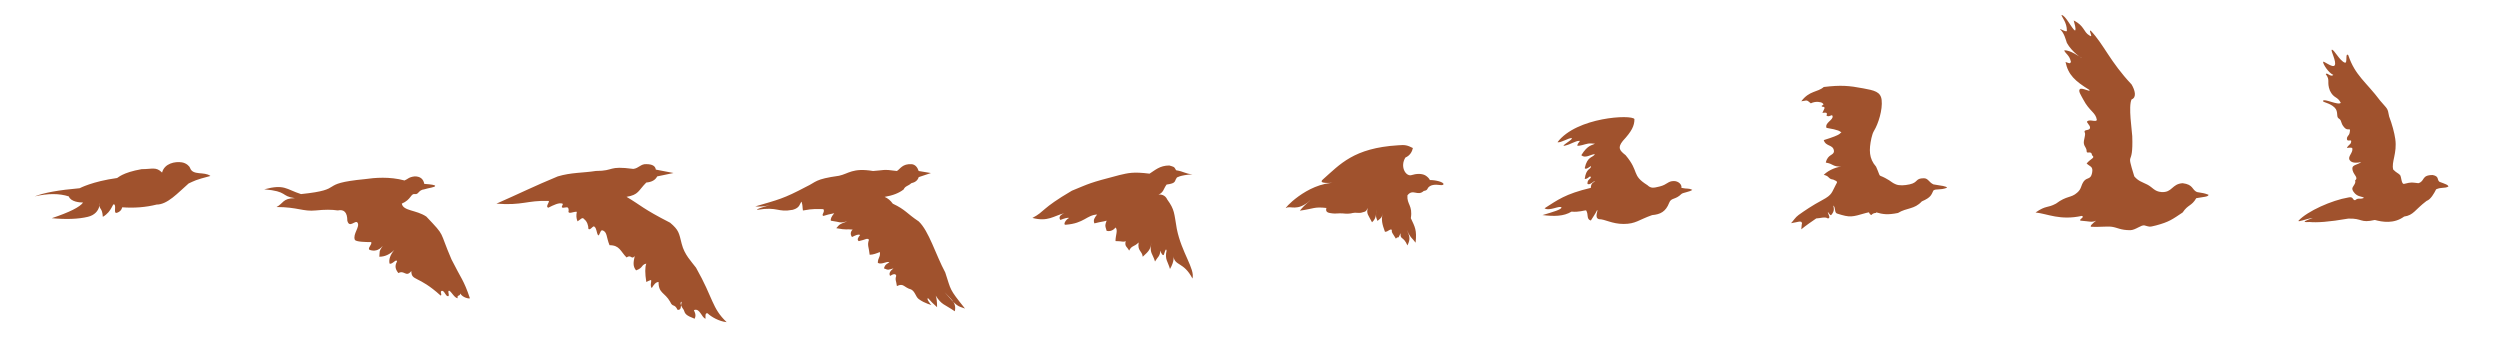 <svg xmlns="http://www.w3.org/2000/svg" viewBox="0 0 3671 510"><g fill="none" fill-rule="evenodd"><path class="cell-container" d="M.5.5h359v509H.5zm359 0h359v509h-359zm359 0h359v509h-359zm359 0h370v509h-370zm371 0h370v509h-370zm370 0h370v509h-370zm371 0h370v509h-370zm370 0h370v509h-370zm371 0h370v509h-370zm370 0h370v509h-370z"/><path fill="sienna" d="M51 288.38c13.33-5.34 35.33-9.34 66-12 0 0 18.44-9.95 55-15 1.04-.15 7.5-8 36-13 16 0 21-3.88 30 5 3.53-13.53 19.13-16.58 29-15 6.9 1.1 11.3 5.93 12 8 4 12 21 5 30 12-23 6-23 7-32 11-16 14-31 31-47 31-16 4-32.83 5.33-50.5 4-1 4-3.5 6.66-7.5 8-6 2-1-9-4-12s-3 10-17 18c-1-14-5-10-5-18s4 13-17 18c-14 3.33-31.67 4-53 2 26-8.67 41.33-16.34 46-23-5 0-18-1-21-9-14-4.5-30.67-4.5-50 0zM639 273c0 2.07-10 3-16 5-9 1-8 8-14 7s-5 8-19 14c2 11 21 9 36 19 29 30.62 18 19 37 63 14 28 18 30 27 57-1 1-11-1-14-7-1 5-5 1-4 7-5-1-8-8-12-11-4-1 1 7-2 8-4 0-5-8-9-8-4 1 1 6-2 7-33-30-43-21-43-36-8 10-10-2-19 3-4-5-6-10-2-17-1-5-7 5-11 3-1.33-6 1-12.67 7-20-6.67 6.67-14 10-22 10 1-10-1-6.5 5-16-6 7.5-13 8-19 6-4.43-2.1 4-8 2-11.5-8 0-22.76-.3-24-3.5-3.26-8.4 8-19 4-25-3.12-4.67-12 9-15-3 0-12-4.67-17-14-15-8.67-1.33-19.33-1.33-32 0-19 2-27-5-58-5 10-5 9-13 27-13-21-3-10-10-45-13 30-8 32 0 54 7 68-7 22-15 94-22 14-2 36-4 58 2 5-2 6-5 15-6 8 0 12.67 3.67 14 11 10.67.72 16 1.72 16 3zm90 26.03c32-14 56-26 90-40 20-6 37-5 56-8 28 0 17-8 55-3 8-1 10.95-7.5 19-7 8.67 0 13.33 2.66 14 8l26 5-24 5c-2.67 5.33-8 8.33-16 9-12 12-11 18-29 21 22 13 23 17 64 38 13 11 13 15 17 31 4 15.98 14.06 25.74 21 35 26 46 23 59 45 80-11-1-23-8-28-13-4-1-3 5-3 8-6-2-8-15-16-13-3.46 0 4 5 0 13-13-5-14-7-16-13-3-4-7-11-3-12-2 8 0 12-6 12-5-10-7-3-11-12-8-14-17-12-17-29-4 0-7 4-10 9-3-4 0-9-1-12-2 .66-4.33 1.66-7 3-2-12.67-2-21.67 0-27-8 2-4 6-15 10-5-6-4-12-2-21-5 6-5-3-12 2-9-9-10-18-25-18-5-12-3-20-11-22-3.23.86-4 10-6 7s-2-10-5-12c-2-3-6 6-9 3 0-5-2-11-6-14-3-4-5 0-10 3-2-5-2-9-1-14-4-1-14 5-12-2 0-7-4-4-8-4-5 0 1-5-1-6-5-2-13 2-21 6-5-2 4-10 0-10-31-1-38 7-76 4zm638-44.93l-18-3c-2-6-5.33-9.35-10-10-14-1-17 7-22 10-21-3-19-1-35 0-30-5-36 4-50 7-36 5-33 9-48 16-34 18-41 19-75 29 6.67.65 14 0 22-2-14.67 4-21 6.32-19 7 31-5 29.02 4.23 52 0 11-3 10-9 13-12 2 7 1 7 2 13 16-3 21-2 30-2 3 4-3.66 8.6 0 10 4-1.35 9.33-2.68 16-4-4 4.65-5.67 8.32-5 11 15 2 12 4 24 1-11 4-11 4-16 10 16 3 14 1 24 2-4 4-3 8-1 11 6-3 9.53-4.5 12-3-3 3.44-5 7-2 9 10-2 12.4-5.28 15-2-3 8 0 11 1 22 5 0 10-2 15-4 1 8-3 8-3 16 6 3 13-3 17-1-7 4-7 6-8 9 7 3 6 2 14 0-5.33 4-7 7.65-5 11 5.33-3.35 8.33-3.35 9 0-2 6 0 7 1 15 10-5 10 2 21 5 5.97 3.27 6.4 10.54 11 14 9 6.74 20 9 19 9s-9-11-5-10c3.33 4 7.67 8.32 13 13 0-8-.67-13.68-2-17 9 14 12 12 28 23 3-13-6-18-15-28 19 22 19 20 30 24-24-30-20-26-29-53-14-26-24-61-39-75-18-12-19-17-38-26-3.33-4.68-7.33-8-12-10 12-2 21.33-5.68 28-11 2-5 7-5 11-9 6-1.35 9.67-4.35 11-9l18-6zm384 1.9c-11-1-12-4-24-6-3-6-4-5-10-7-14 0-21 7-29 12-24-3-31-1-44 2-46 12-43 12-70 23-46 27-39 30-58 40 23 6 31-3 47-7-6.67 2.67-8.67 6-6 10 6.67-2.67 11-3.67 13-3-5 2-9.7 10.57-5 10 27-2 30.7-14.27 46-15-4 5-6 8-4 13 12-3 11-2 18-4-2 6-3 6 0 15 8.5 2 13-5 13-5 4 4 0 11 0 20 11 0 11 2 15 0-2 8 2 8 5 14 4-8 7-5 14-12-2 13 5 12 6 21 10-9 11-11 13-21-4 15 2 17 5 28 4-7 7-7 8-16 1 5 3.98 7.87 5 6 3-10 3.32-8.12 4-6-3 13 2 16 5 27 7-12 5-18 5-19 2 15 15 8 28 33 4-14-16-38-23-73-4-23-3-28-14-43-3-7-10-8-13-7 8-4 7-8 12-15 15-2 11-5 15-10-1 0 5-4 23-5zm368.66 14.36c0-3-11-6-20-6-1.34-2.67-3.67-5-7-7-5.34-2.67-12.34-2.67-21 0-8 1-16-13-8-26 7-3 10-9 11-14-8-4-11-5-22-4-65 4-85 28-110 50-8 7 10 5 18 5-42 0-78 41-72 37s16 6 35-11c2-1-7 5-15 15 21-3 21-6 39-4-2 7 3.6 7.22 9 8 4.33.62 9.2-.44 15 0 12.53 1.4 13-1 18-1 6 0 5.35.6 9 0 9-2 7-3 10-7-3 8 1 11 6 21 7-6 6-14 6-19 0 13-1 9 2 17 6-5 6-4 8-12-3 10-1 17 3 28 5 0 6.84-4.66 10-3 0 5 0 3 6 13 5-5 2 3 7-8-1 10 4 4 10 18 5-10 3-14-1-23 6 13 8 12 13 19 2-19-1-23-7-36 3-19-6-20-5-33.5 8-10.5 15 2 24-6.5 7-1 4-4 9-7 8-5 19 1 20-3zm365.34 8.48c-6-3-7-1-16-3 1-5-4.66-10-11-10-9.16 0-9.5 5.2-21 8-9 2.2-12.7 3.03-18-2-24-15-11-19-32-44-9-7-12-11-4-21 13-14 17-22 17-32-4-7-85-3-113 34 5.06 1.15 16.8-6.7 20.65-6 4.35 1-18.65 13-9.65 11 9-2 15-7 21-7 2.67-.05-2 2-3 7 3.78.9 9.8-1.85 16-3 3.52-.65 7.9.34 10 0-4 3-10 1-20 17 6 5.5 14-1.5 20-1.5-3 5.5-11 2.5-15 20.5 2 4 11-6 9-2 0 4-7 2-9 18 6 0 8-7 9-2-2 3-5 3-5 9 3 3 9-4 11-4-1 2-6 2-6 10-38 9-49 18-68 30 7 4.9 23-5 25-1-1.46 3.22-11 5.9-28 11 17 2 31 2 42.65-5.1 10.35 1.1 18.57-1.9 21.35-1.9 4 6 0 13 7 15 3-5 8-12 9-15 3-2-5 11 3 13 9 0 19 7 36 7 18 0 22-6 42-13 12-1 20-5 25-18 3-8 9-4 18-13 2-2 12-3 16-6zm374-3.1c-.52-2.35-8-3-20-5-6.62-3.1-7.68-9-14-9-13 0-7.83 6.16-21 9-7.7 1.67-15 2-20 0s-6.32-3.7-10-6c-19.2-11.9-10.17.25-19.17-20-10.54-12-10.6-24.55-6.83-42 .97-4.5 2.27-8.15 4-11 6-9.83 12.67-30.6 11-45-1.4-12.16-11-14-27-17-21-4-33-5-58-2-9 8-21 5-33 21 9-1 7-3 14 3 8-4 15.48-1.3 16-1 7.16 4.13-3.54 3.73 1 6 6 0 2 4 0 9 5-.5 8-1 6 4 4.4 3.22 8.36-3.24 9 1 .86 5.76-11.7 9.4-9 17 18 3 20 5 22 7-4 1 3 2-26 11 3 10 14 6 15 16 0 7-9 4-12 17 12 2 9 6 23 6-5 0-18 4-26 12 9 2 6 6 14 7 7 3 6 3.36 4 7-6.5 11.86-5 15-20 23s-26.3 15.78-35 22c-4.63 3.32-7.48 8.23-11 12 12-2 12-3 15-2 2 4 1-3 0 11 6-5 16-12 22-16 5 0 13-3 17 0 5 0 0-7 0-8.96 0-1.96 3.48 5.8 5 3.96 5-6 4-9 3-14 4 3 1 10.9 6 12 19 6 21 5 42-1 1.2-.07 2.95-.92 4.3-.96 1.2 1.42.7 3 3.7 3.96 1.57-2.35 4.93-3.06 6.83-3.1.52 0-.24-.93 0-.86 10 3 17.17 3.96 32.17.96 13-8 24-5 35-17 14-6 14-10 17-16 4-3 9 0 20-4zM3243 286c-8-3-7-2-17-4-7.6-3.28-5-11-21-13-16.1 1.03-15 14-31 13-10.43-.65-13-7-21-11s-13-5-19-12c-13-42-1.27-9.56-3-59-.27-7.56-6-44-1-54 8-3 4.84-13.8 0-22-32-34-40.22-58.03-60-79-4-1 5 12-2 7-8.8-5.08-7-14-23-22 1 5 4 12 2 15-5-3-14-23-20-23 1 4 8 11 8 23 0 4-14-6-9-1s7 13 9 19c7.25 13.18 22 23 22 22-3-1-17-12-26-11 2 5 8 7 10 17-2 2 0 3-8 0 4 19 14 28 35 41 2.6 4.24-11.1-4.18-14-1-2.6 2.82 1.67 8.6 5 15 9.17 17.6 18.32 18.92 20 30-1 4-9.77-1.26-14 2-2.27 1.74 4.75 5.74 4 10-.75 4.24-9.22 1.68-8 6 2.48 2.98-2 12-1 17s4 6 4 11 7-2 8 6c5 4-1 4-8 12 5 5 10 4 8 14s-7 6-12 12c-5 7-3 11-10 17-9 8-15 4-31 16-13 7-14 2-30 13 18 2 36 12 68 5 5 2-5 5-2 7 14 1 16 3 23 0-4 3-10.62 8.7-7 9 8.53.74 23.38-.95 30 0 8.4 1.2 12.75 5 27 5 7.7 0 16.25-8.18 21-7 7.3 1.8 6 2.93 17 0 19.33-5.15 24-9 39-19 8-12 13-9 20-21 11-2 18-2 18-5zm352.2-12c0-2.56-5-4-13-7-4.25-3.13 0-8-10-10-17 0-11.03 8.98-21 12-10-1-9-2-21 1-4.15 1.04-3.9-10.8-6-13-2.97-3.06-5-3-10-8-3-11 6-24 3-45-1.34-9.32-4.68-21.56-9-33-2.45-13.1-2-10-13-23-21-28-37-37-47-67-4.96-4.56-.68 12.44-5 11-7.68-2.56-15.4-19-19-19-2.9 0 7.5 17.9 4 23-3 4.4-17-7.67-17-5 0 3.33 8 16 15 19-4 4-9.5-4.6-11-1 7 9 1 11 6 24 5.77 12.05 11 8 16 18-3.62 4.17-24.5-6.8-26-3-1.02 2.53 9.7 2.7 17 10 6 6 1.8 13.48 6 16 5 3 2 6 8 13s10-2 8 8c-.94 4.66-4 4.34-4 9 0 5.34 8-1 6 5 0 2.57-4 4-6 8 0 .72 7.58-1.47 8 1 1.08 6.53-7.23 11.8-4 17 3.27 5.3 12 4 17 3-5 4-13 3.95-13 9 0 9.45 10 13 4 18 2 5-5 9-4 13s5.17 8.47 10 10c3.24 1.03 9 2 6 3-6 2-7-1-12 3-4.25 0-2-6-10-4-24 4-60 20-73 34-2 3 12-3 21-4-8 3-20 7-5 6 11 1 28 0 57-5 21.46-.66 17 7 39 2 11 3 28 6 43-5 14-2 15.58-9.85 33-23 6-2 11-11 14-17 7.8-3.53 12-1 18-4z"/></g></svg>